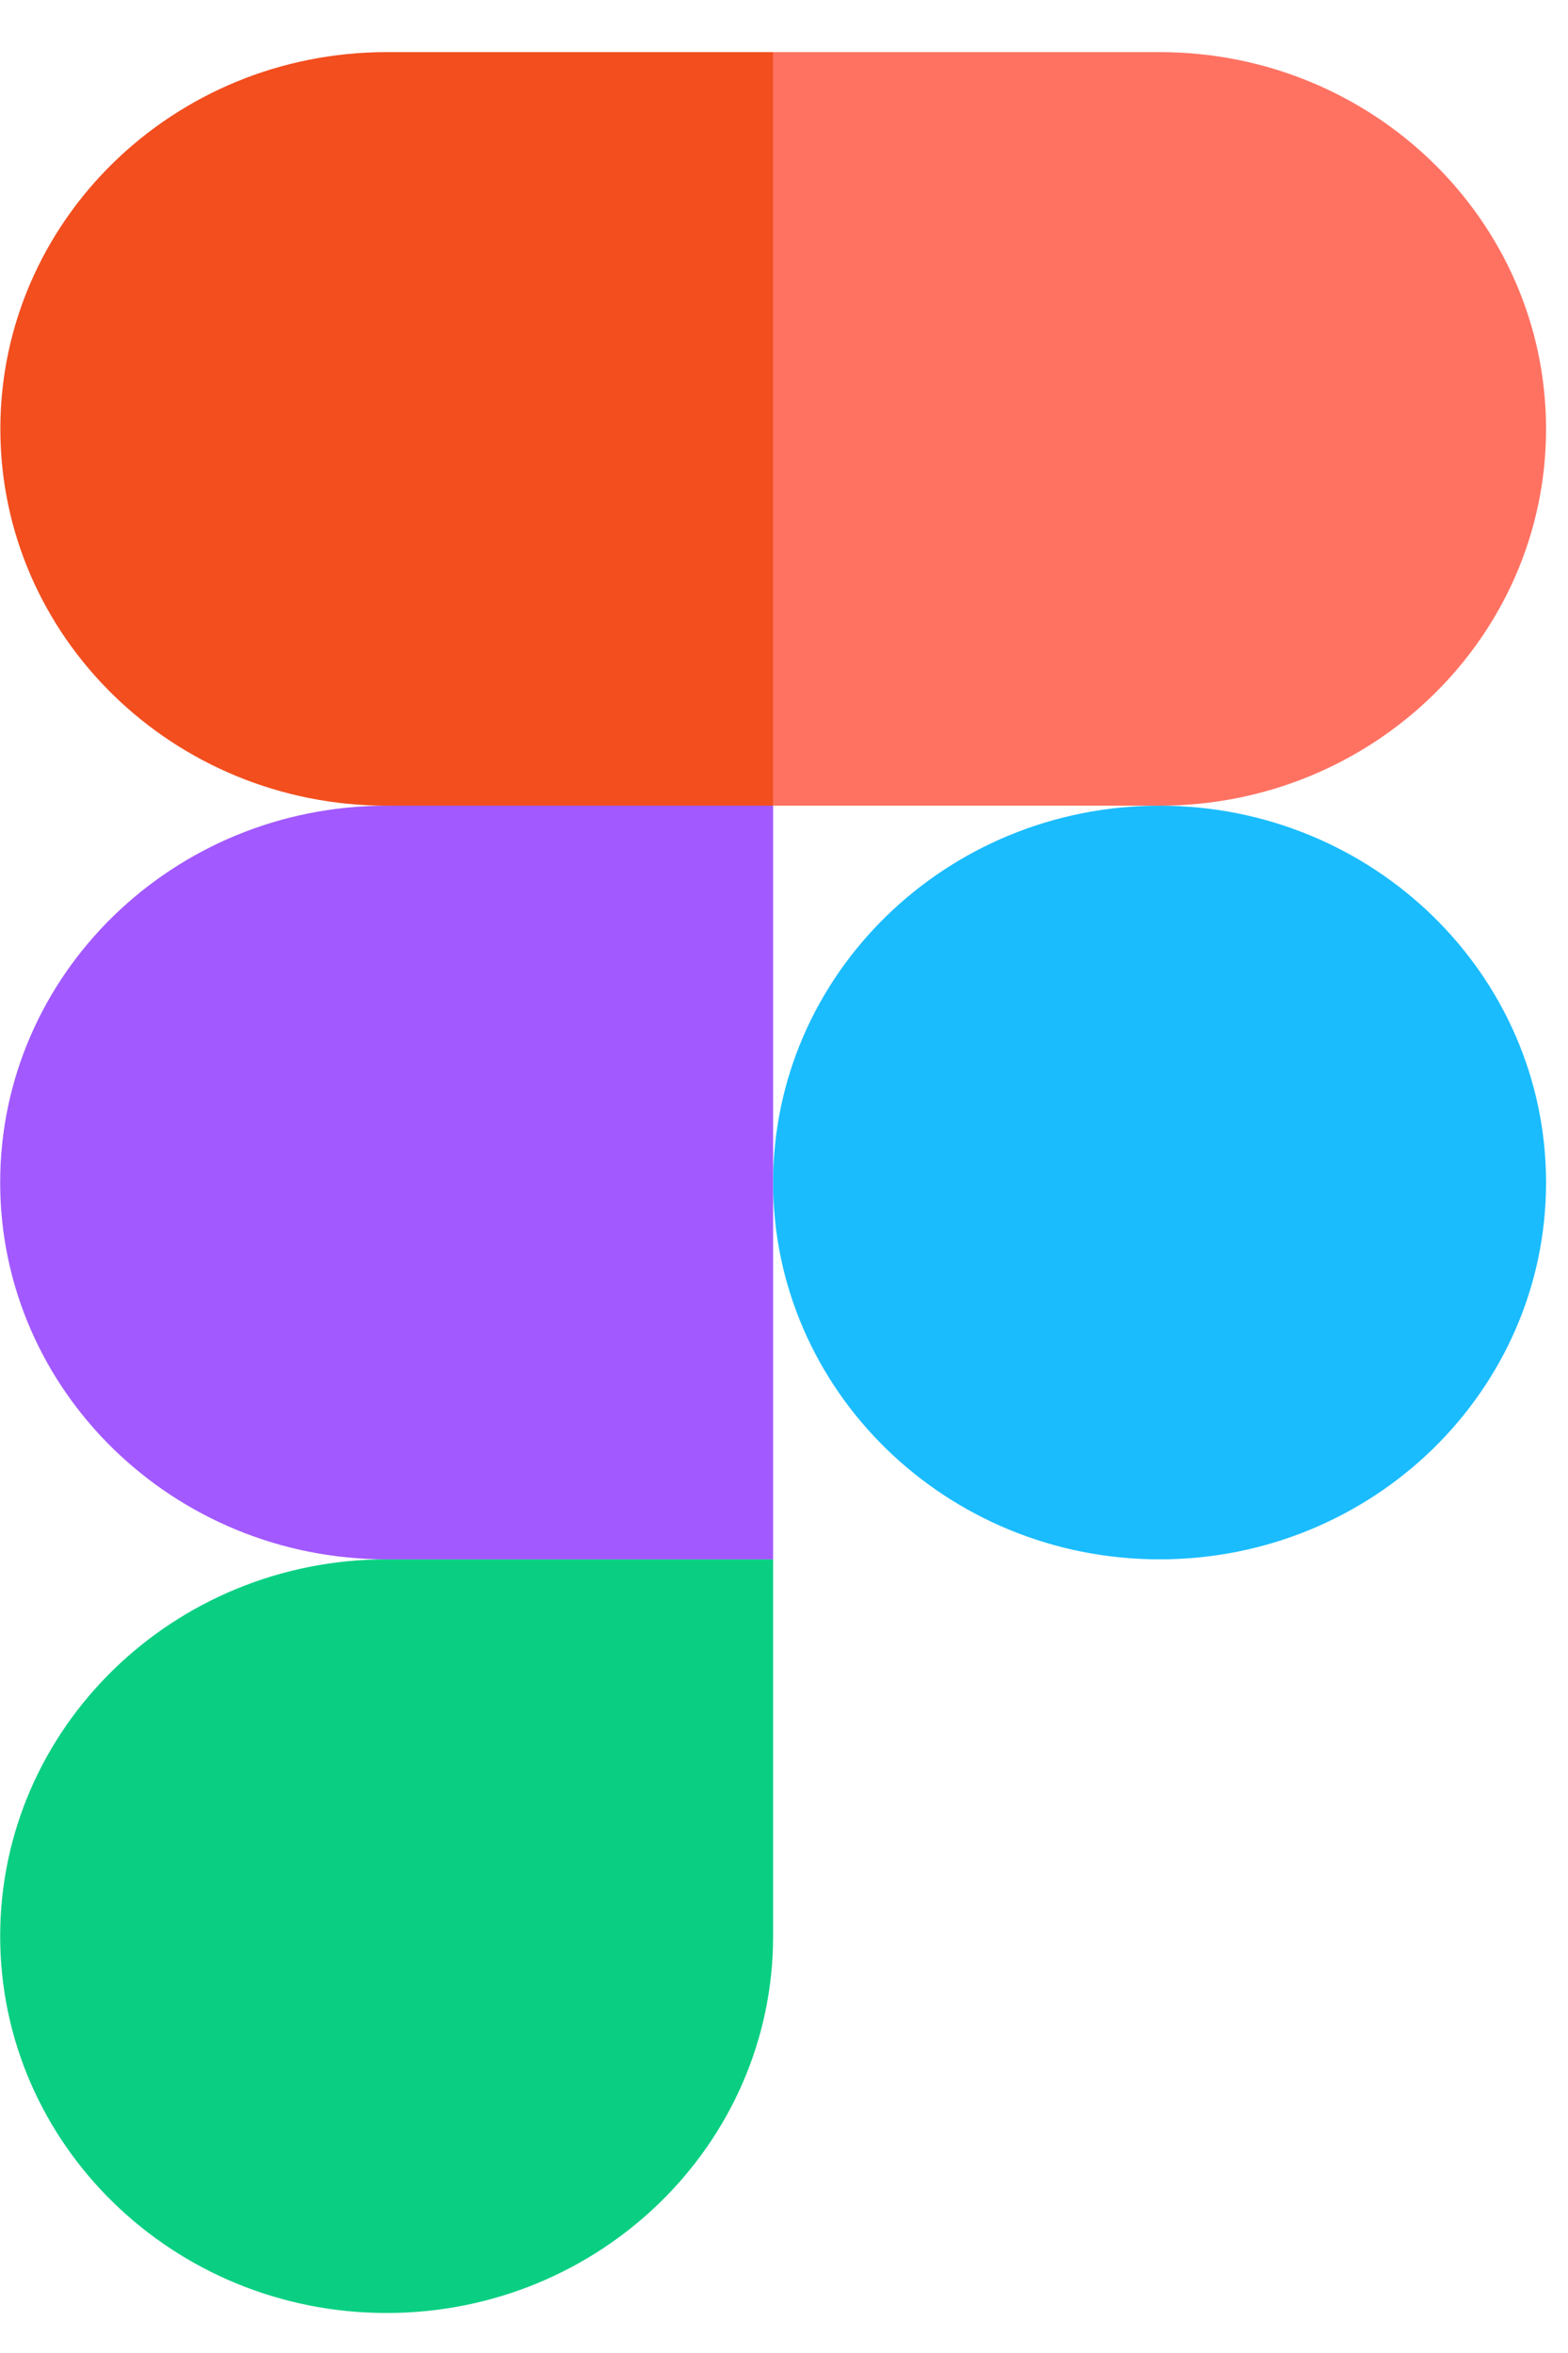 <svg width="18" height="27" viewBox="0 0 18 27" fill="none" xmlns="http://www.w3.org/2000/svg">
<g clip-path="url(#clip0)">
<path d="M4.438 26.541C6.887 26.541 8.875 24.604 8.875 22.217V17.893H4.438C1.989 17.893 0.002 19.83 0.002 22.217C0.002 24.604 1.989 26.541 4.438 26.541Z" fill="#0ACF83"/>
<path d="M0.002 13.569C0.002 11.182 1.989 9.245 4.438 9.245H8.875V17.893H4.438C1.989 17.893 0.002 15.956 0.002 13.569Z" fill="#A259FF"/>
<path d="M0.004 4.922C0.004 2.535 1.991 0.598 4.44 0.598H8.877V9.245H4.44C1.991 9.245 0.004 7.308 0.004 4.922Z" fill="#F24E1E"/>
<path d="M8.875 0.598H13.312C15.761 0.598 17.748 2.535 17.748 4.922C17.748 7.308 15.761 9.245 13.312 9.245H8.875V0.598Z" fill="#FF7262"/>
<path d="M17.748 13.569C17.748 15.956 15.761 17.893 13.312 17.893C10.863 17.893 8.875 15.956 8.875 13.569C8.875 11.182 10.863 9.245 13.312 9.245C15.761 9.245 17.748 11.182 17.748 13.569Z" fill="#1ABCFE"/>
</g>
<defs>
<clipPath id="clip0">
<rect width="17.75" height="25.943" fill="white" transform="translate(0 0.598)"/>
</clipPath>
</defs>
</svg>
